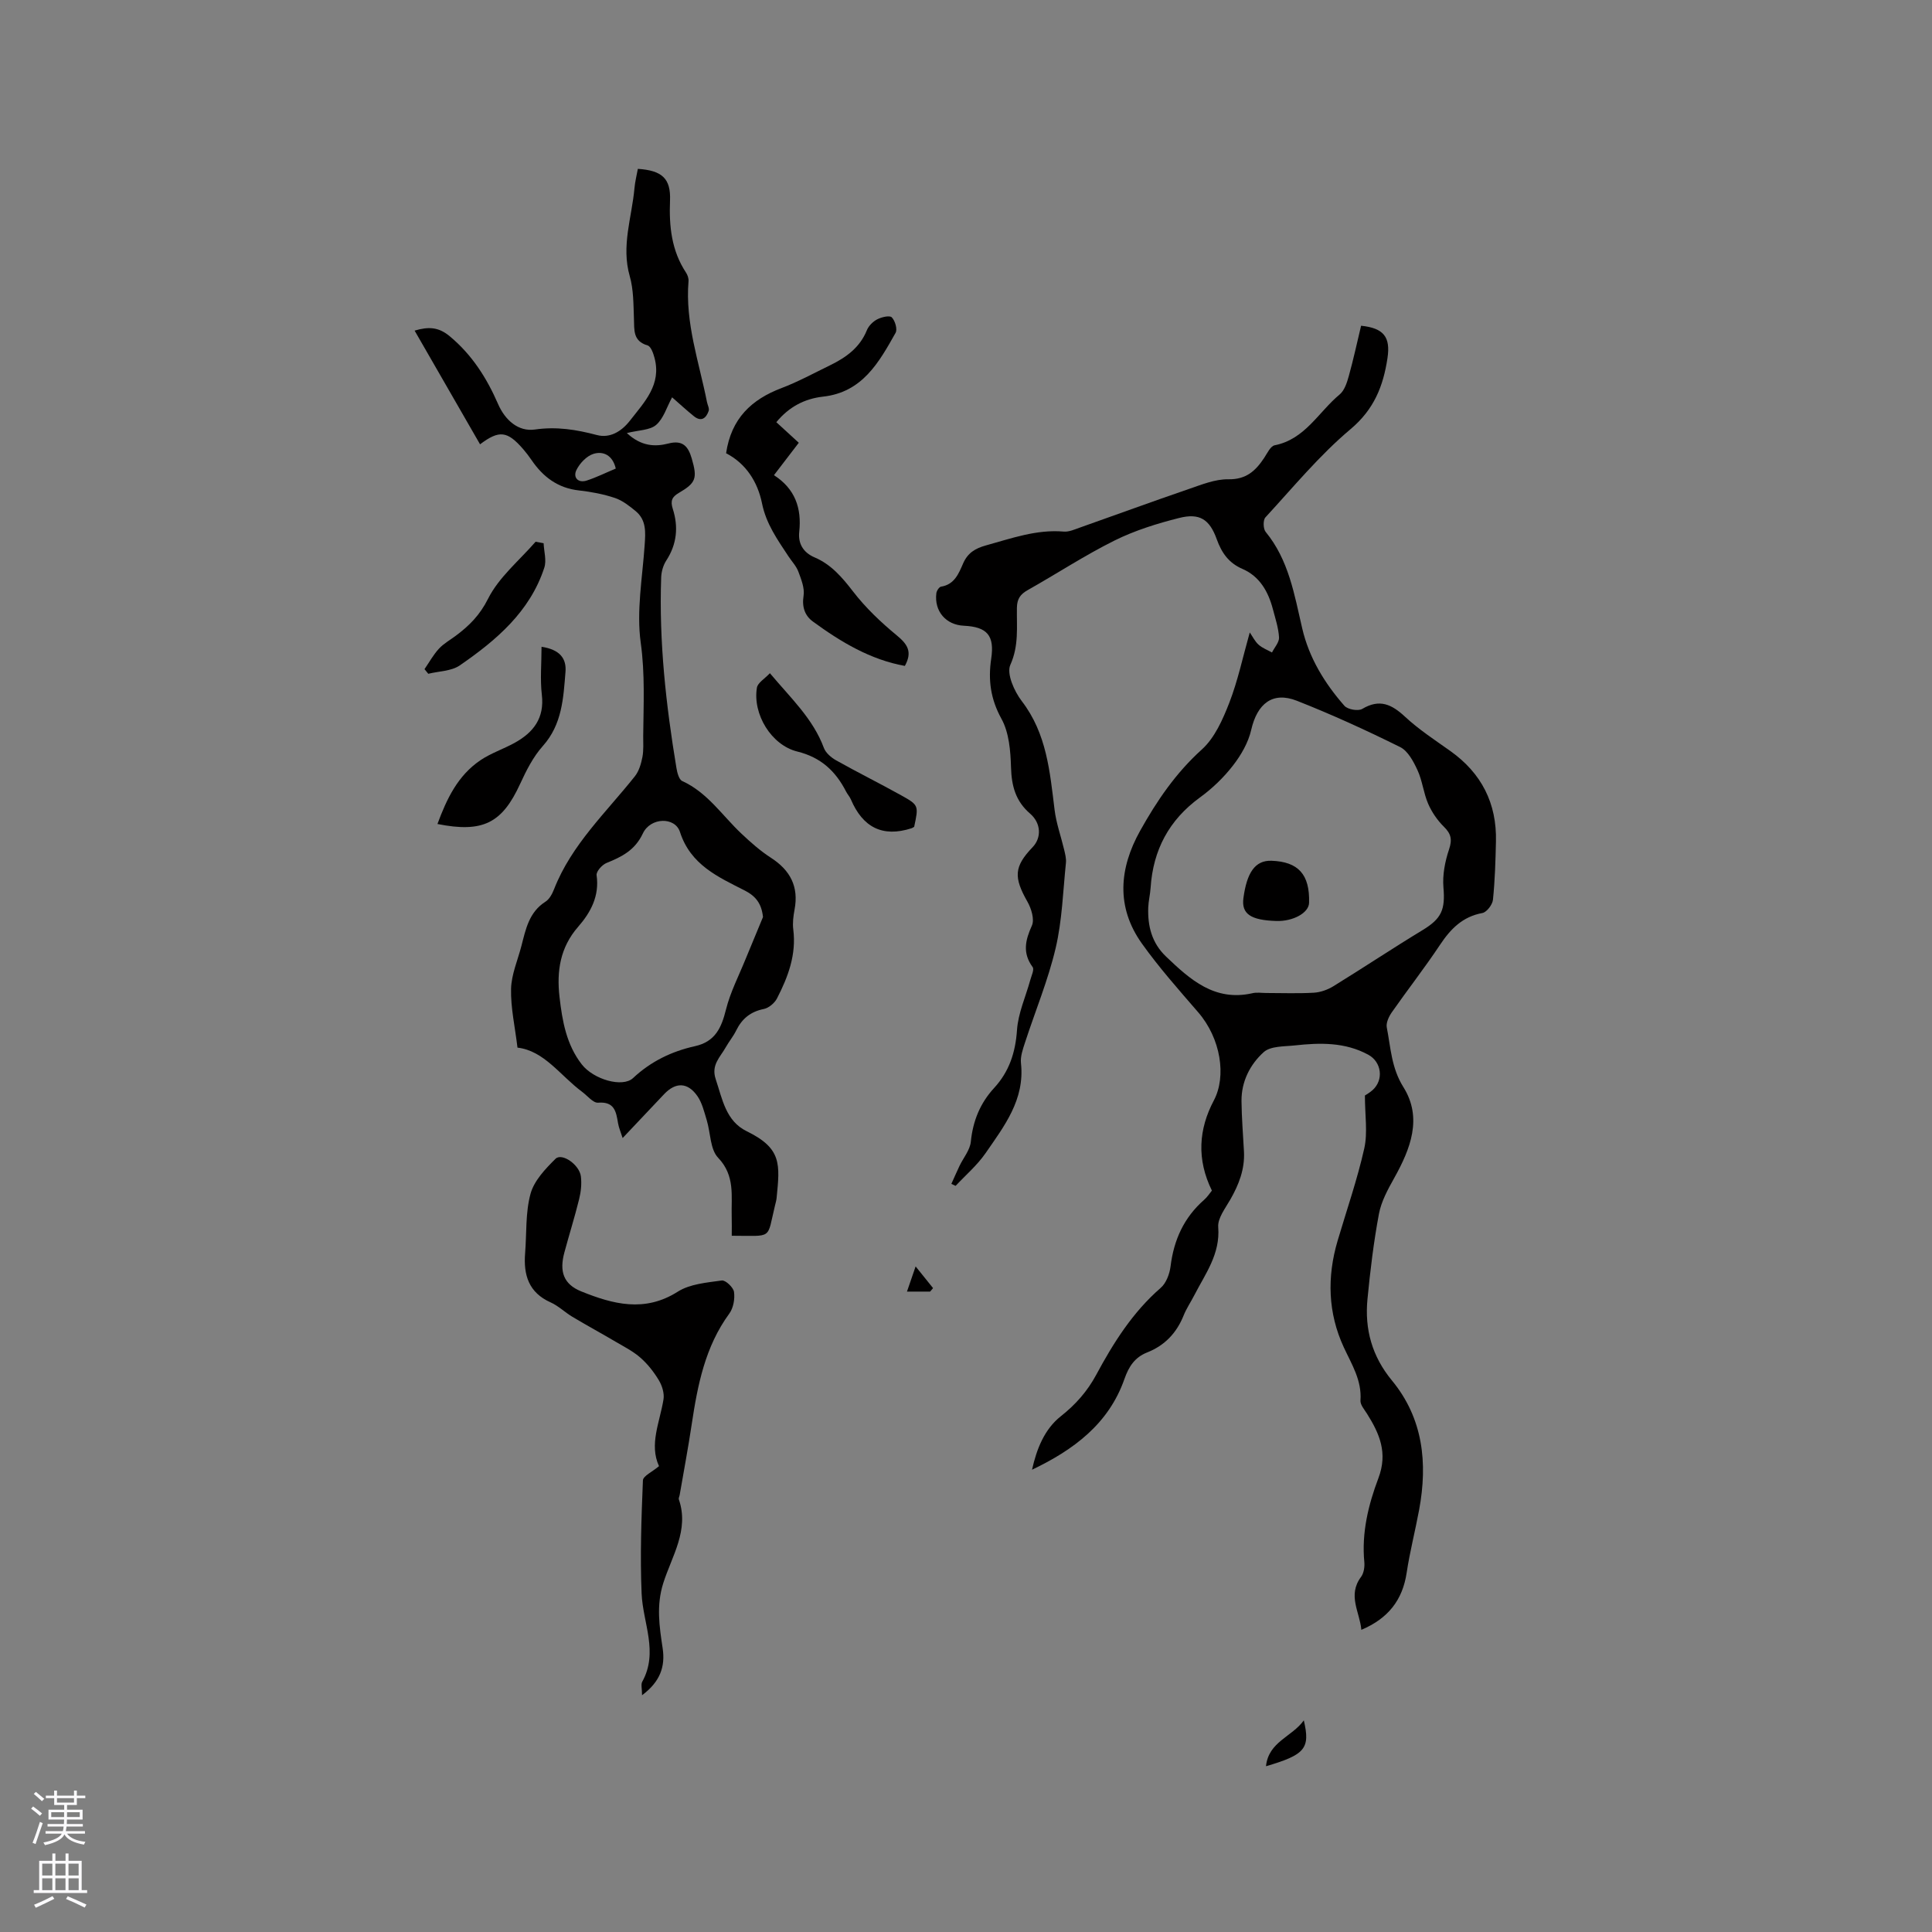 <svg enable-background="new 0 0 400 400" viewBox="0 0 400 400" xmlns="http://www.w3.org/2000/svg"><rect x="0" y="0" width="400" height="400" fill="#808080" stroke="none"/><g fill="#010000"><path d="m213.67 304.29c.96-4.29 2.55-8.37 5.96-11.07 3.08-2.43 5.49-5.17 7.33-8.58 3.57-6.64 7.56-12.97 13.36-18.01 1.13-.98 1.83-2.87 2.03-4.43.67-5.47 2.76-10.11 6.94-13.78.7-.61 1.21-1.43 1.62-1.92-3.19-6.49-2.74-12.73.4-18.66 2.66-5.01 1.44-12.85-3.24-18.26-4.01-4.64-8.11-9.26-11.66-14.24-5.38-7.55-4.7-15.56-.36-23.33 3.45-6.19 7.38-11.97 12.78-16.84 2.66-2.4 4.33-6.2 5.68-9.66 1.77-4.57 2.79-9.43 4.24-14.57.61.88 1.07 1.87 1.83 2.54.78.7 1.84 1.09 2.77 1.61.52-1.04 1.51-2.11 1.46-3.11-.11-1.97-.76-3.91-1.27-5.85-.95-3.63-2.73-6.79-6.28-8.33-2.89-1.25-4.33-3.35-5.35-6.17-1.48-4.11-3.54-5.46-7.78-4.39-4.58 1.15-9.19 2.59-13.4 4.68-6.15 3.06-11.93 6.86-17.93 10.24-1.54.87-2.23 1.8-2.26 3.68-.07 3.94.44 7.82-1.36 11.81-.82 1.82.81 5.48 2.37 7.51 5.17 6.73 5.81 14.6 6.79 22.5.34 2.78 1.32 5.48 1.97 8.22.21.9.47 1.86.38 2.76-.61 5.9-.78 11.92-2.13 17.66-1.56 6.64-4.22 13.02-6.34 19.54-.45 1.38-.99 2.9-.84 4.28.83 7.55-3.48 13.05-7.35 18.66-1.72 2.48-4.1 4.51-6.18 6.74-.29-.14-.58-.27-.88-.41.56-1.23 1.09-2.47 1.67-3.69.8-1.69 2.19-3.3 2.36-5.05.43-4.29 1.93-7.97 4.81-11.1 3.14-3.41 4.43-7.36 4.75-12.02.24-3.5 1.8-6.9 2.75-10.35.24-.9.86-2.17.49-2.67-2.13-2.92-1.54-5.53-.16-8.59.58-1.28-.12-3.55-.93-4.97-2.86-5.04-2.78-7.24 1.08-11.27 1.86-1.94 1.79-4.95-.52-6.95-3.01-2.59-3.84-5.74-3.95-9.58-.1-3.4-.4-7.19-1.98-10.05-2.26-4.1-2.78-8.03-2.12-12.45.72-4.81-.85-6.59-5.67-6.82-3.71-.17-6.15-3-5.69-6.72.06-.51.57-1.3.97-1.37 2.8-.44 3.67-2.74 4.58-4.82.95-2.17 2.5-3.1 4.69-3.71 5.3-1.46 10.49-3.36 16.15-2.87 1.09.09 2.27-.46 3.36-.84 7.49-2.64 14.94-5.38 22.45-7.95 2.69-.92 5.52-2.09 8.27-2.04 3.7.06 5.64-1.77 7.41-4.44.63-.95 1.3-2.43 2.17-2.6 6.3-1.24 9.08-6.9 13.45-10.52 1.01-.84 1.52-2.47 1.9-3.83.96-3.45 1.71-6.95 2.54-10.4 4.7.49 6.12 2.34 5.46 6.72-.87 5.76-2.76 10.58-7.63 14.68-6.45 5.42-11.9 12.05-17.64 18.28-.51.55-.47 2.37.05 3 4.79 5.83 5.94 12.97 7.57 19.98 1.42 6.11 4.64 11.36 8.73 16.02.67.77 2.85 1.16 3.7.65 3.6-2.14 6.09-.95 8.87 1.63 2.85 2.65 6.18 4.82 9.37 7.09 6.46 4.6 9.63 10.83 9.44 18.74-.09 4.03-.21 8.06-.62 12.06-.11 1.02-1.29 2.57-2.19 2.74-4.11.76-6.58 3.29-8.78 6.6-3.17 4.76-6.7 9.28-9.98 13.97-.61.88-1.22 2.18-1.03 3.13.82 4.17.94 8.36 3.43 12.33 4.01 6.4 1.48 12.8-1.91 18.87-1.31 2.34-2.67 4.83-3.15 7.41-1.09 5.82-1.8 11.73-2.37 17.63-.6 6.23.93 11.83 5.06 16.84 6.47 7.84 7.43 17.08 5.64 26.76-.81 4.37-1.93 8.69-2.59 13.08-.85 5.62-3.82 9.44-9.38 11.79-.3-3.66-2.92-7.13-.06-10.96.57-.77.77-2.05.68-3.05-.59-6.08.84-11.91 2.92-17.41 1.97-5.22.23-9.19-2.35-13.3-.55-.88-1.43-1.88-1.37-2.76.3-4.18-1.8-7.45-3.45-11.01-3.29-7.1-3.5-14.54-1.29-22.04 1.88-6.37 4.08-12.68 5.53-19.15.73-3.28.13-6.86.13-10.95.07-.05.89-.5 1.57-1.1 2.38-2.12 1.89-5.84-.87-7.34-4.82-2.62-9.99-2.5-15.19-1.93-2.22.24-5.03.11-6.46 1.39-2.82 2.54-4.64 6.09-4.6 10.13.03 3.49.33 6.98.51 10.47.19 3.62-1.05 6.82-2.82 9.91-1.04 1.83-2.66 3.89-2.51 5.72.44 5.58-2.66 9.64-4.95 14.1-.72 1.41-1.64 2.75-2.22 4.21-1.46 3.63-3.92 6.21-7.55 7.64-2.55 1.01-3.79 2.9-4.7 5.5-3.26 9.3-10.54 14.68-19.13 18.78zm48.48-98.7c3.29 0 6.58.13 9.86-.06 1.38-.08 2.86-.61 4.05-1.34 6.2-3.82 12.27-7.86 18.5-11.64 3.91-2.38 4.68-4.22 4.29-8.8-.22-2.59.32-5.4 1.16-7.89.69-2.06.42-3.24-1.08-4.71-1.35-1.33-2.5-3.02-3.25-4.75-.96-2.22-1.19-4.76-2.2-6.94-.83-1.8-1.98-3.99-3.6-4.79-7-3.47-14.12-6.73-21.39-9.59-5.02-1.97-8.2.61-9.44 6.03-.6 2.63-2.1 5.23-3.78 7.39-1.93 2.49-4.29 4.76-6.84 6.61-6.41 4.67-9.7 10.88-10.21 18.7-.09 1.37-.44 2.73-.49 4.1-.13 3.84.74 7.31 3.66 10.11 5.02 4.8 10.08 9.37 17.89 7.62.92-.23 1.91-.05 2.87-.05z"/><path d="m151.5 255.85c0-1.48.03-2.74-.01-3.99-.12-4.21.76-8.42-2.81-12.16-1.67-1.75-1.56-5.16-2.36-7.79-.52-1.7-.94-3.54-1.92-4.96-2.02-2.91-4.51-2.94-6.9-.42-2.77 2.91-5.52 5.84-8.59 9.09-.38-1.21-.79-2.12-.95-3.07-.4-2.39-.72-4.52-4.13-4.25-1.04.08-2.21-1.44-3.31-2.25-4.53-3.37-7.85-8.51-13.38-9.15-.52-4.34-1.42-8.26-1.33-12.16.07-2.97 1.37-5.92 2.14-8.88.9-3.47 1.57-7.01 4.99-9.18.82-.52 1.4-1.63 1.78-2.6 3.61-9.22 10.77-15.86 16.74-23.38.84-1.06 1.27-2.57 1.54-3.93.28-1.44.16-2.96.17-4.44.06-6.41.39-12.74-.51-19.24-.92-6.59.35-13.49.81-20.25.18-2.61.38-5.15-1.84-7-1.31-1.08-2.74-2.21-4.31-2.74-2.39-.8-4.94-1.28-7.45-1.56-4.36-.48-7.43-2.79-9.81-6.28-.54-.79-1.12-1.55-1.74-2.27-3.28-3.78-4.96-3.99-8.93-1-4.48-7.79-8.95-15.55-13.55-23.54 2.87-.85 4.95-.76 7.25 1.15 4.64 3.85 7.69 8.67 10.04 14.07 1.45 3.33 4.2 5.74 7.59 5.26 4.52-.65 8.58.01 12.86 1.14 2.63.69 5.03-.65 6.86-3 3.01-3.87 6.55-7.44 5.07-12.98-.25-.95-.75-2.37-1.43-2.57-3.07-.91-2.74-3.19-2.83-5.55-.11-2.95-.07-6.01-.87-8.8-1.8-6.26.44-12.16.98-18.21.12-1.35.46-2.68.7-4 5 .33 6.85 1.98 6.66 6.57-.21 5.3.3 10.34 3.3 14.89.33.5.58 1.2.53 1.79-.72 8.65 2.18 16.73 3.82 25.02.12.62.53 1.33.35 1.85-.52 1.5-1.52 2.33-3.06 1.09-1.48-1.19-2.87-2.48-4.51-3.91-1.12 2.06-1.77 4.39-3.3 5.71-1.3 1.12-3.61 1.07-6.07 1.69 3 2.78 5.87 2.87 8.62 2.16 2.98-.77 4.09.63 4.81 3.08 1.2 4.12.91 5.06-2.66 7.15-1.41.82-1.8 1.63-1.25 3.33 1.18 3.68.85 7.28-1.34 10.65-.65.99-1.03 2.32-1.07 3.52-.47 13.27.99 26.4 3.16 39.46.16.96.52 2.38 1.19 2.69 5.25 2.39 8.29 7.16 12.27 10.9 1.91 1.8 3.9 3.57 6.1 4.99 4.01 2.59 5.8 5.98 4.89 10.75-.25 1.34-.43 2.77-.26 4.11.66 5.2-1.08 9.81-3.37 14.26-.5.97-1.7 1.98-2.73 2.19-2.75.55-4.52 2.01-5.72 4.45-.6 1.23-1.51 2.31-2.18 3.51-1.14 2.03-3.05 3.63-2.06 6.57 1.38 4.12 2.08 8.66 6.42 10.78 7.29 3.56 6.88 6.8 6.19 13.81-.05.52-.21 1.04-.33 1.55-1.75 7.17-.3 6.28-8.96 6.28zm6.47-65.99c-.3-2.79-1.5-4.32-3.76-5.48-5.53-2.82-11.23-5.3-13.43-12.13-1.03-3.18-6.1-3.05-7.68.3-1.65 3.51-4.37 4.84-7.55 6.13-.91.37-2.14 1.77-2.03 2.52.61 4.31-1.21 7.69-3.82 10.68-3.73 4.27-4.47 9.17-3.86 14.51.57 4.98 1.42 9.88 4.61 13.98 2.45 3.14 8.45 4.86 10.62 2.83 3.68-3.45 8-5.53 12.81-6.6 4.21-.93 5.49-3.82 6.43-7.6.9-3.6 2.66-6.99 4.07-10.47 1.19-2.88 2.4-5.77 3.59-8.67zm-30.48-92.85c-.66-2.82-2.64-3.65-4.6-3.05-1.43.44-2.88 1.97-3.56 3.38-.71 1.48.32 2.74 2.15 2.15 1.98-.64 3.86-1.58 6.01-2.48z"/><path d="m132.93 350.98c0-1.36-.27-2.24.04-2.8 3.4-6.14.13-12.16-.13-18.24-.33-7.8-.05-15.64.27-23.44.04-.93 1.95-1.77 3.33-2.95-2.07-4.49.16-9.08.93-13.82.2-1.25-.28-2.82-.95-3.94-1.02-1.71-2.31-3.36-3.8-4.67-1.5-1.33-3.36-2.27-5.11-3.3-2.99-1.76-6.04-3.42-9.02-5.2-1.54-.92-2.88-2.26-4.5-2.98-4.54-2.03-5.63-5.68-5.27-10.17.33-4.12.05-8.4 1.12-12.31.74-2.71 3.07-5.16 5.17-7.24 1.32-1.31 4.97 1.22 5.26 3.66.18 1.54.01 3.19-.37 4.7-.91 3.7-2.06 7.34-3.05 11.02-1.06 3.91-.22 6.57 3.49 8.07 6.54 2.64 13.12 4.42 19.98.06 2.53-1.61 6.01-1.88 9.12-2.32.76-.11 2.4 1.43 2.53 2.37.2 1.45-.13 3.33-.98 4.49-5.01 6.85-6.56 14.8-7.78 22.92-.73 4.89-1.65 9.75-2.49 14.62-.05.31-.26.67-.17.93 2.19 6.37-1.47 11.76-3.23 17.34-1.47 4.65-.8 8.97-.13 13.44.59 3.86-.54 6.99-4.26 9.76z"/><path d="m150.33 93.84c1.06-7.22 5.28-11.14 11.47-13.49 3.45-1.31 6.72-3.1 10.05-4.72 3.3-1.61 6.17-3.65 7.63-7.27.37-.91 1.27-1.8 2.15-2.25.89-.46 2.56-.86 3-.41.69.7 1.21 2.46.79 3.21-3.44 6.12-6.88 12.31-15.02 13.21-3.78.42-7.04 2.09-9.67 5.29 1.54 1.41 3 2.75 4.65 4.26-1.67 2.17-3.31 4.32-5.14 6.71 4.36 2.81 5.77 6.8 5.23 11.76-.25 2.35.78 4.24 3.2 5.27 3.4 1.45 5.68 4.11 7.93 7.03 2.6 3.38 5.78 6.4 9.08 9.12 2.21 1.82 3.27 3.4 1.66 6.31-7.14-1.29-13.24-4.95-19.03-9.18-1.66-1.21-2.31-3-1.94-5.34.25-1.57-.48-3.39-1.07-4.98-.43-1.16-1.36-2.13-2.06-3.19-2.26-3.43-4.61-6.7-5.47-10.95-.9-4.45-3.31-8.25-7.44-10.39z"/><path d="m112.12 133.91c3.79.57 5.18 2.43 4.96 5.17-.44 5.43-.68 10.89-4.7 15.38-2 2.24-3.43 5.09-4.7 7.85-3.72 8.09-7.67 10.17-17.11 8.29 1.92-5.21 4.21-10.04 8.91-13.21 2.17-1.46 4.74-2.31 7.05-3.58 3.9-2.15 6.23-5.12 5.65-9.99-.37-3.18-.06-6.44-.06-9.91z"/><path d="m159.4 139.38c4.32 5.16 8.92 9.4 11.17 15.46.39 1.04 1.52 2.01 2.54 2.58 4.43 2.49 8.99 4.75 13.43 7.22 3.71 2.06 3.66 2.14 2.73 6.54-.18.11-.35.24-.54.3-6.06 1.96-10.13-.25-12.56-5.96-.25-.58-.7-1.06-.99-1.62-2.16-4.23-5.22-7.1-10.1-8.3-5.4-1.33-9.28-7.76-8.37-13.22.17-1.02 1.59-1.83 2.69-3z"/><path d="m112.55 112.47c.07 1.7.64 3.56.14 5.07-2.99 9.13-9.95 15.02-17.49 20.22-1.75 1.21-4.33 1.19-6.53 1.74-.26-.32-.52-.64-.78-.96.98-1.43 1.83-2.98 2.99-4.24.99-1.07 2.34-1.81 3.52-2.7 2.76-2.06 4.94-4.24 6.64-7.62 2.23-4.46 6.47-7.93 9.85-11.82.55.1 1.1.21 1.66.31z"/><path d="m262.11 365.68c.52-5.1 5.42-6.09 7.83-9.5 1.37 5.82.28 7.12-7.83 9.5z"/><path d="m189.57 262.2c1.57 1.95 2.59 3.22 3.61 4.49-.2.24-.41.48-.61.72-1.5 0-3 0-4.79 0 .47-1.4.93-2.72 1.79-5.21z"/><path d="m264.21 190.68c-5.23-.17-7.23-1.44-6.77-4.77.7-5.15 2.36-7.82 5.81-7.7 5.54.2 7.95 2.82 7.78 8.71-.05 2.08-3.32 3.88-6.82 3.76z"/></g><path d="m6.44 374.46.42-.45c.65.47 1.27.95 1.85 1.44l-.45.49c-.65-.56-1.25-1.06-1.82-1.48m.93 7.33-.63-.26c.55-1.36 1.05-2.8 1.52-4.33.19.1.38.19.59.27-.46 1.29-.95 2.73-1.48 4.32m-.38-10.38.44-.42c.43.34 1.01.82 1.74 1.44l-.49.49c-.53-.51-1.09-1.01-1.69-1.51m2.5.35h1.72v-1.04h.59v1.04h3.52v-1.04h.59v1.04h1.75v.53h-1.75v1.42h-2.03v.97h3.22v2.03h-3.24c0 .35-.01.66-.03.93h3.32v.53h-3.37c-.03.27-.08.58-.15.94h3.96v.53h-3.71c.67.92 1.93 1.48 3.79 1.68-.13.24-.23.44-.29.59-2.13-.38-3.48-1.08-4.04-2.12-.43.97-1.77 1.72-4.03 2.23-.09-.19-.2-.37-.33-.55 2.1-.42 3.37-1.03 3.81-1.83h-3.36v-.53h3.58c.08-.29.13-.61.16-.94h-3.33v-.53h3.39c.02-.27.04-.58.04-.93h-3.23v-2.03h3.25v-.97h-2.07v-1.42h-1.73zm1.12 3.44v1h2.65c.01-.3.02-.44.01-.4v-.25-.35zm1.19-2h3.52v-.91h-3.52zm4.71 2h-2.63v.59c0 .15-.01.28-.01.4h2.64z" fill="#fbfafc"/><path d="m13.56 383.74h.63v1.52h2.72v6.07h1.13v.6h-11.06v-.6h1.13v-6.07h2.73v-1.52h.63v1.52h2.1v-1.52zm-2.69 8.83.38.56c-1.24.63-2.53 1.25-3.85 1.85-.1-.21-.21-.42-.34-.63 1.36-.55 2.63-1.15 3.81-1.78m-2.13-4.27h2.1v-2.45h-2.1zm0 3.04h2.1v-2.46h-2.1zm2.72-3.04h2.1v-2.45h-2.1zm0 3.04h2.1v-2.46h-2.1zm6.07 3.6c-1.41-.71-2.7-1.3-3.86-1.78l.35-.56c1.45.62 2.75 1.19 3.88 1.72zm-1.25-9.09h-2.1v2.45h2.1zm-2.09 5.49h2.1v-2.46h-2.1z" fill="#fbfafc"/></svg>